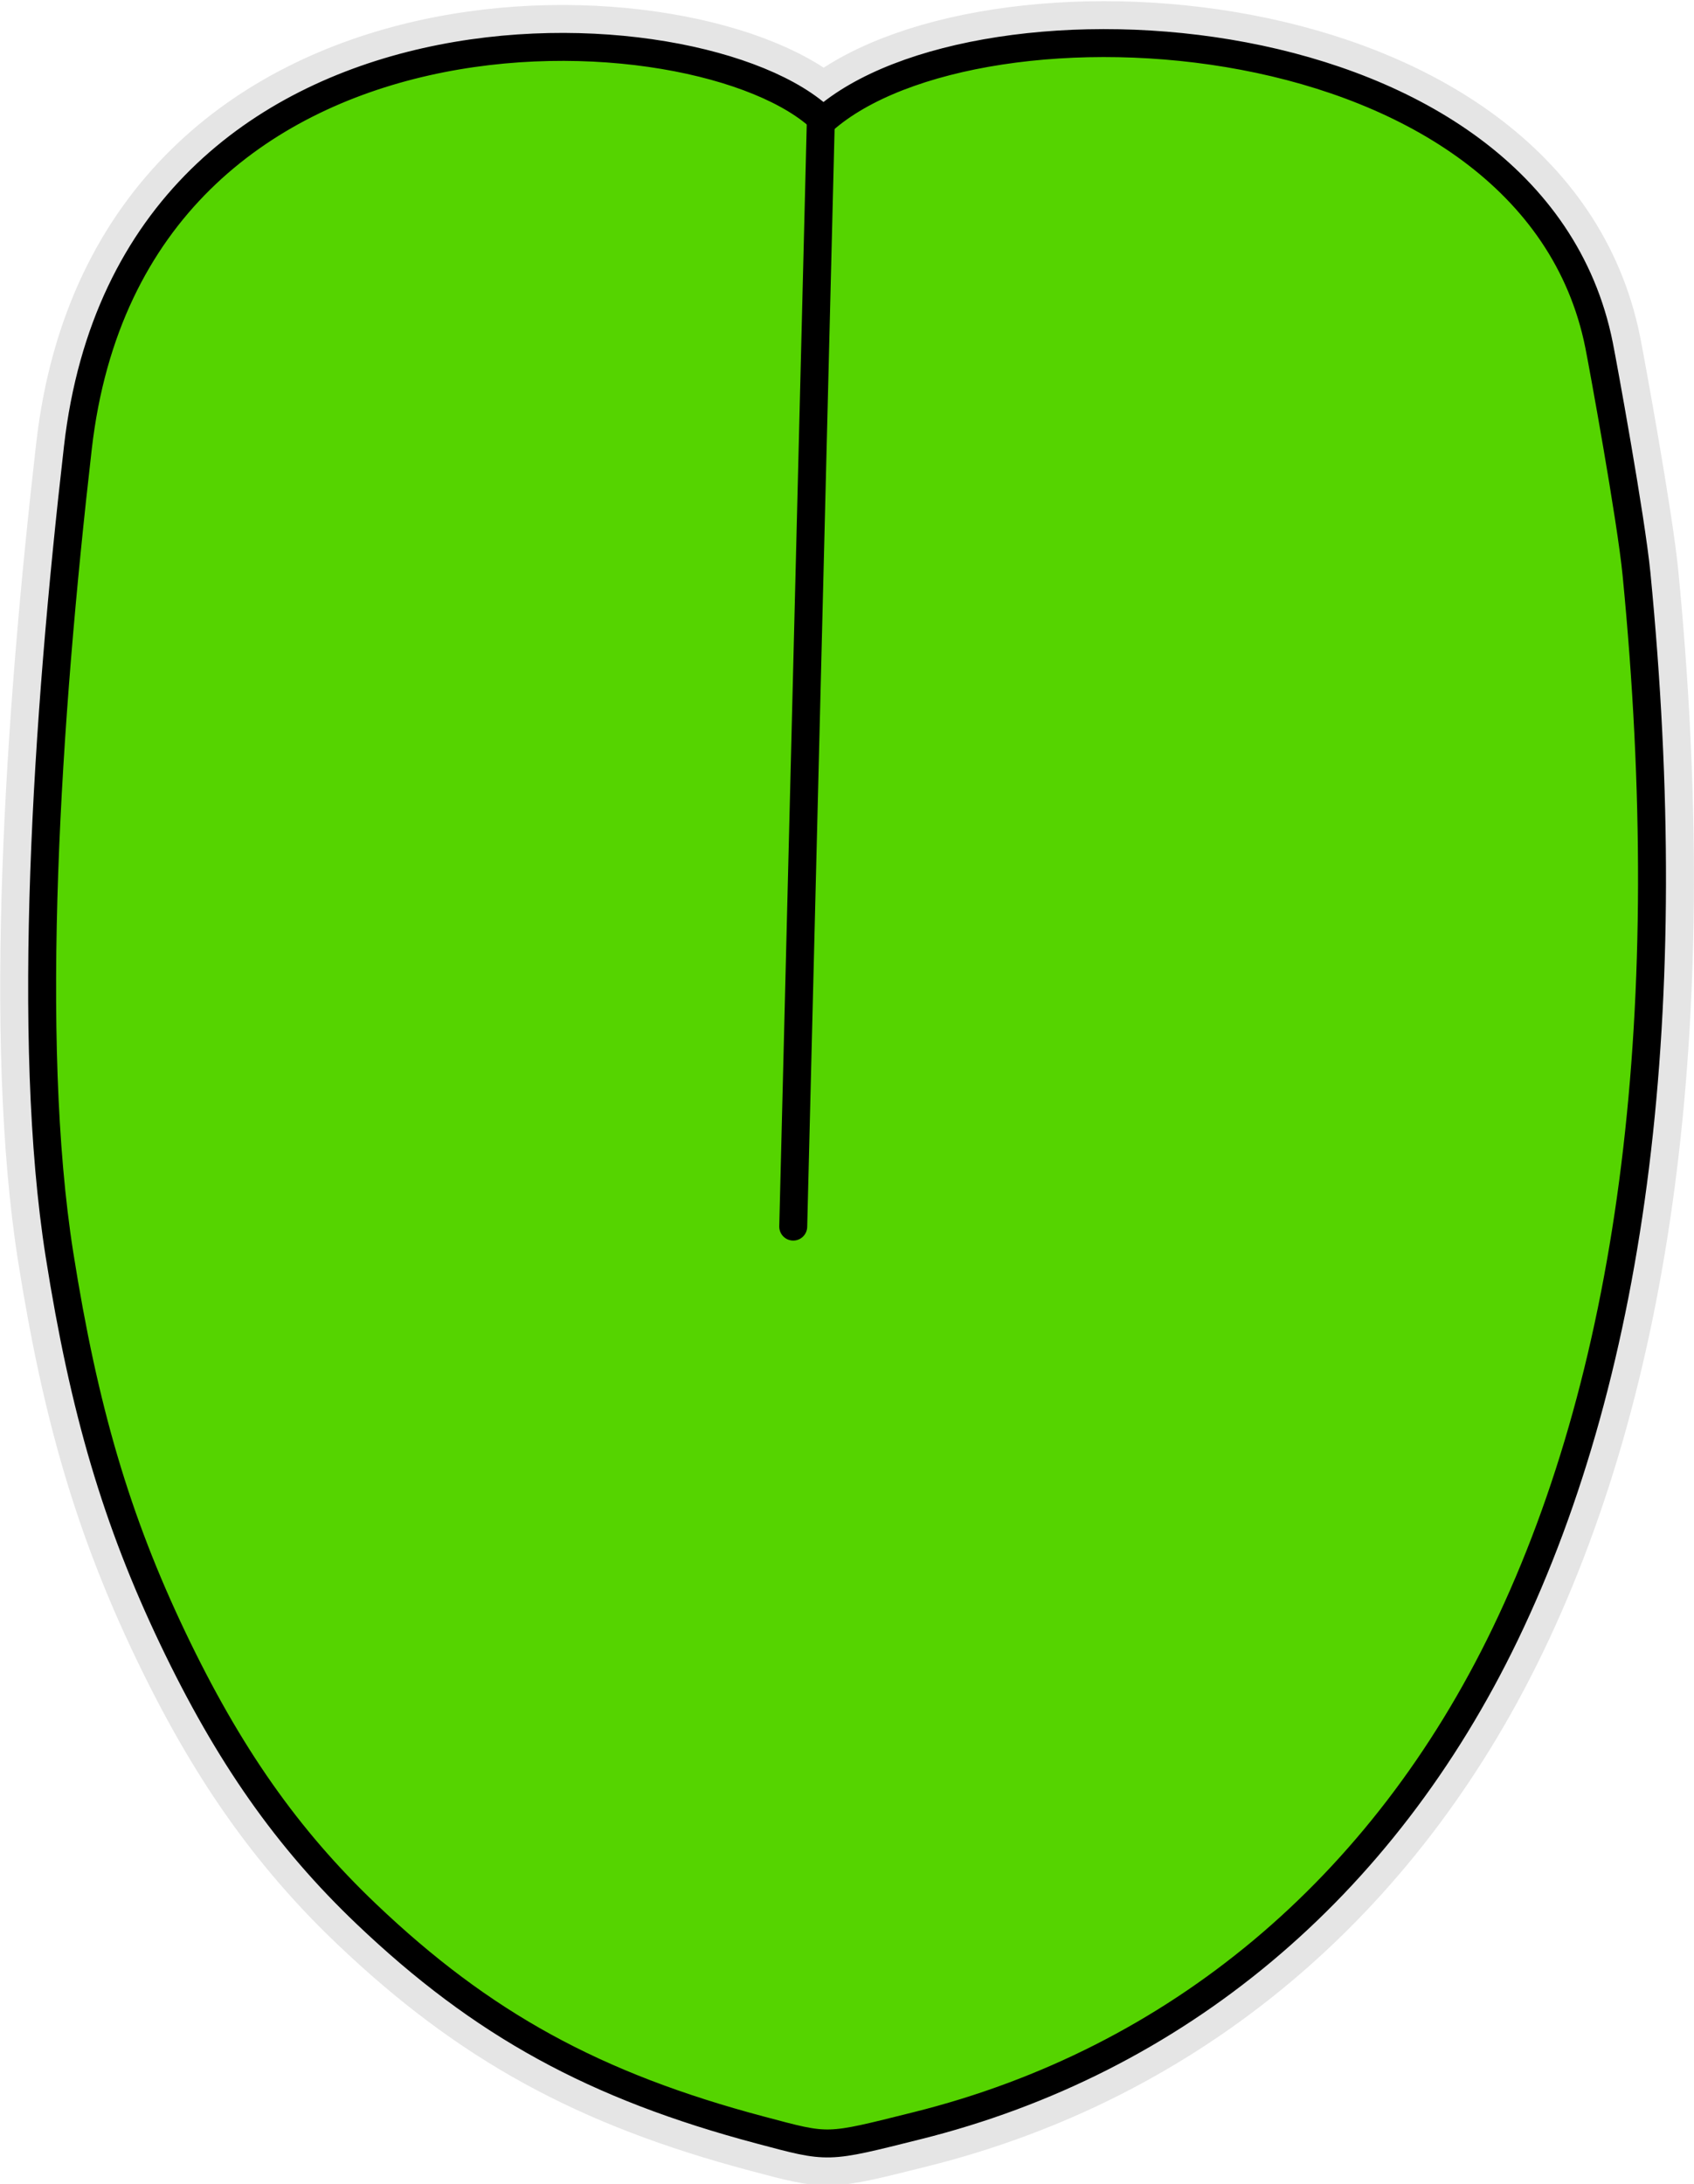 <?xml version="1.0" encoding="UTF-8" standalone="no"?>
<!-- Created with Inkscape (http://www.inkscape.org/) -->

<svg
   width="128.335mm"
   height="165.446mm"
   viewBox="0 0 128.335 165.446"
   version="1.1"
   id="svg1263"
   inkscape:version="1.3 (0e150ed6c4, 2023-07-21)"
   sodipodi:docname="superlechouille_langue_overlay_normal.svg"
   xmlns:inkscape="http://www.inkscape.org/namespaces/inkscape"
   xmlns:sodipodi="http://sodipodi.sourceforge.net/DTD/sodipodi-0.dtd"
   xmlns="http://www.w3.org/2000/svg"
   xmlns:svg="http://www.w3.org/2000/svg"
   xmlns:rdf="http://www.w3.org/1999/02/22-rdf-syntax-ns#"
   xmlns:cc="http://creativecommons.org/ns#"
   xmlns:dc="http://purl.org/dc/elements/1.1/">
  <defs
     id="defs1257" />
  <sodipodi:namedview
     id="base"
     pagecolor="#ffffff"
     bordercolor="#666666"
     borderopacity="1.0"
     inkscape:pageopacity="0.0"
     inkscape:pageshadow="2"
     inkscape:zoom="0.70000001"
     inkscape:cx="258.57143"
     inkscape:cy="535"
     inkscape:document-units="mm"
     inkscape:current-layer="layer1"
     showgrid="false"
     inkscape:window-width="1916"
     inkscape:window-height="1037"
     inkscape:window-x="0"
     inkscape:window-y="0"
     inkscape:window-maximized="1"
     inkscape:showpageshadow="2"
     inkscape:pagecheckerboard="0"
     inkscape:deskcolor="#d1d1d1" />
  <g
     inkscape:label="Calque 1"
     inkscape:groupmode="layer"
     id="layer1"
     transform="translate(-113.197,-145.039)">
    <path
       sodipodi:nodetypes="cscsscsscscc"
       inkscape:connector-curvature="0"
       id="path1"
       d="m 170.797,306.401 c -12.551,-3.335 -21.075,-8.01 -29.853,-16.373 -5.979,-5.696 -10.442,-12.055 -14.65,-20.873 -4.263,-8.932 -6.729,-17.279 -8.592,-29.076 -2.57,-16.276 -0.972,-40.515 1.396,-61.138 4.131,-35.976 47.354,-33.687 56.46,-24.779 11.689,-10.38 53.71,-8.282 58.781,17.02 0.28,1.395 2.427,13.132 2.838,17.348 3.203,32.817 -0.161,59.983 -9.943,80.29 -9.283,19.272 -24.918,32.347 -44.539,37.248 -6.98,1.743 -6.627,1.734 -11.898,0.333 z"
       style="fill:none;fill-opacity:1;stroke:#e5e5e5;stroke-width:6.35;stroke-linecap:round;stroke-linejoin:bevel;stroke-miterlimit:4;stroke-dasharray:none;stroke-dashoffset:0;stroke-opacity:1" />
    <path
       sodipodi:nodetypes="cscsscsscscc"
       inkscape:connector-curvature="0"
       id="path1027-5"
       d="m 170.797,306.401 c -12.551,-3.335 -21.075,-8.01 -29.853,-16.373 -5.979,-5.696 -10.442,-12.055 -14.65,-20.873 -4.263,-8.932 -6.729,-17.279 -8.592,-29.076 -2.57,-16.276 -0.972,-40.515 1.396,-61.138 4.131,-35.976 47.354,-33.687 56.46,-24.779 11.689,-10.38 53.71,-8.282 58.781,17.02 0.28,1.395 2.427,13.132 2.838,17.348 3.203,32.817 -0.161,59.983 -9.943,80.29 -9.283,19.272 -24.918,32.347 -44.539,37.248 -6.98,1.743 -6.627,1.734 -11.898,0.333 z"
       style="fill:#55d400;fill-opacity:1;stroke:#000000;stroke-width:2.117;stroke-linecap:round;stroke-linejoin:bevel;stroke-miterlimit:4;stroke-dasharray:none;stroke-dashoffset:0;stroke-opacity:1" />
    <path
       inkscape:connector-curvature="0"
       id="path1002-6"
       d="m 175.379,154.257 -2.088,83.704"
       style="fill:none;stroke:#000000;stroke-width:2.117;stroke-linecap:round;stroke-linejoin:miter;stroke-miterlimit:4;stroke-dasharray:none;stroke-opacity:1"
       sodipodi:nodetypes="cc" />
  </g>
</svg>
